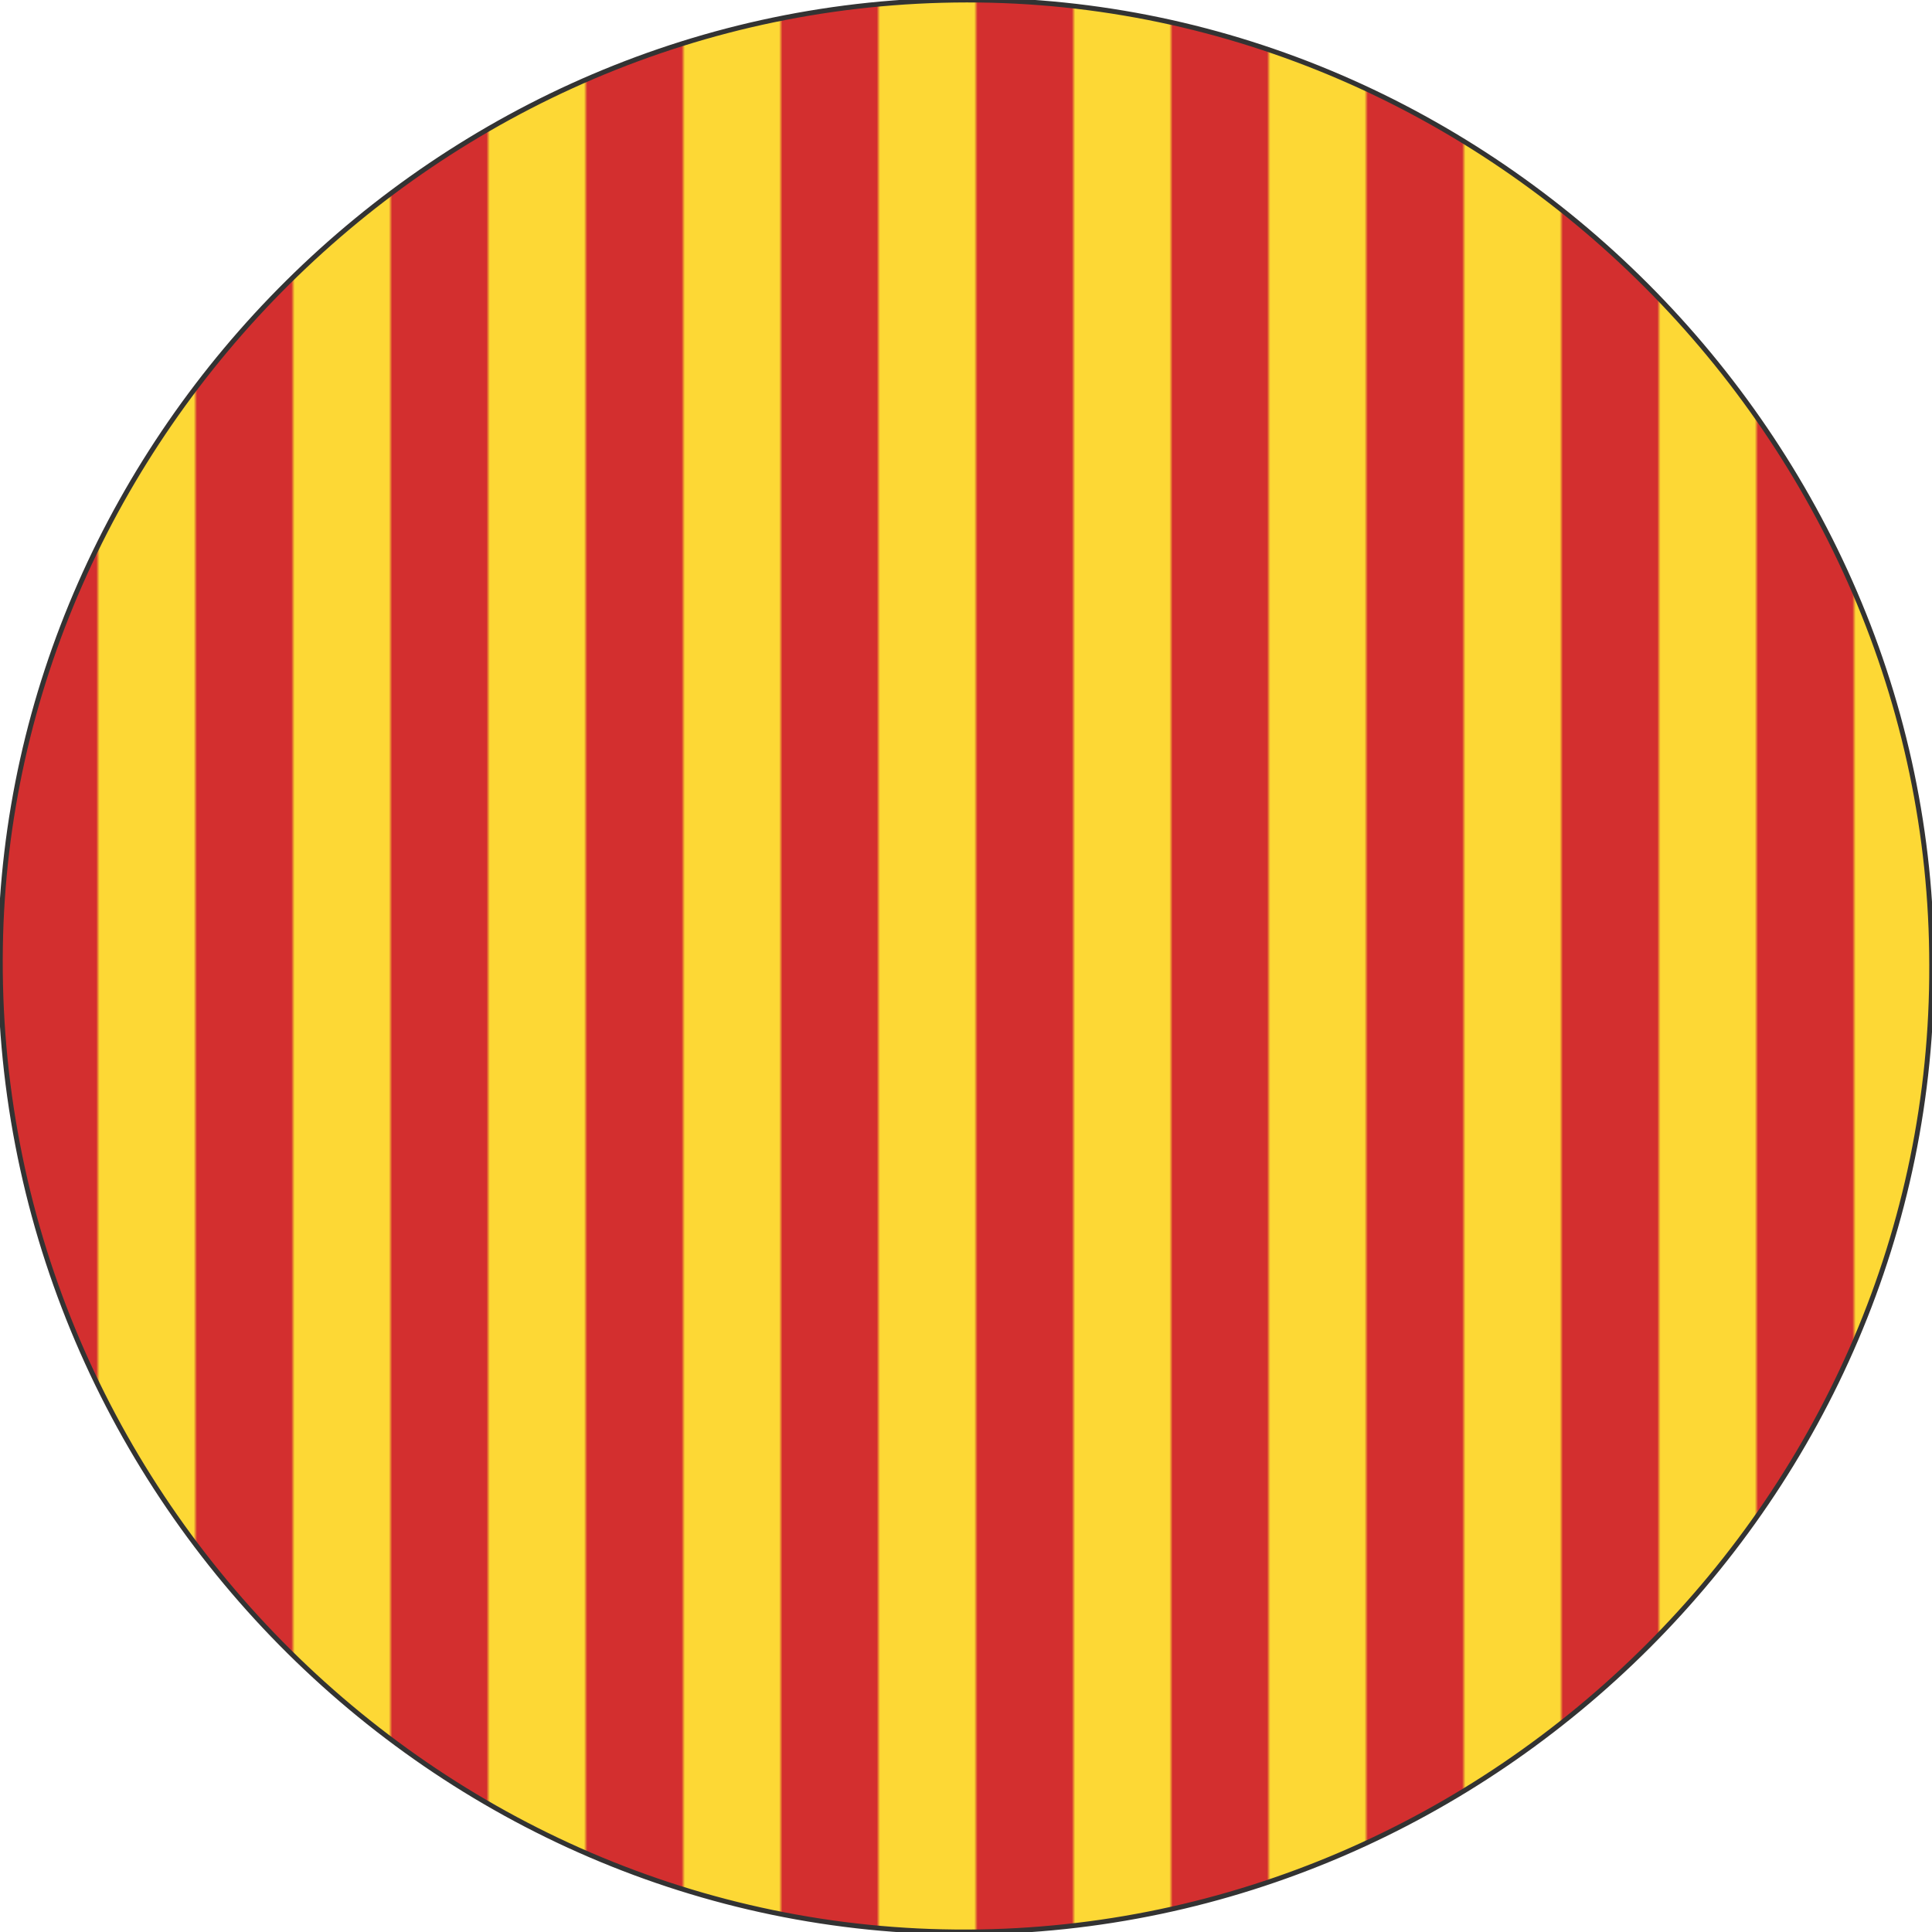<svg id="live-preview" width="300" height="300" xmlns="http://www.w3.org/2000/svg" class="border rounded" style="background-color: white;" viewBox="0.003 -0 593.889 594.072">
        <defs>
            
            <pattern id="pattern1" patternUnits="userSpaceOnUse" width="60" height="60" x="0" y="0"><rect width="30" height="60" fill="#d32f2f"/><rect x="30" width="30" height="60" fill="#fdd835"/></pattern>
            
            <pattern id="pattern2" patternUnits="userSpaceOnUse" width="60" height="60" x="0" y="0"><rect width="60" height="60" fill="#fdd835"/><line x1="0" y1="0" x2="60" y2="60" stroke="#d32f2f" stroke-width="10"/><line x1="0" y1="60" x2="60" y2="0" stroke="#d32f2f" stroke-width="10"/></pattern>
            
            <pattern id="pattern3" patternUnits="userSpaceOnUse" width="60" height="60" x="0" y="0"><rect width="60" height="60" fill="#fdd835"/><line x1="0" y1="0" x2="60" y2="60" stroke="#d32f2f" stroke-width="10"/><line x1="-30" y1="0" x2="30" y2="60" stroke="#d32f2f" stroke-width="10"/><line x1="30" y1="0" x2="90" y2="60" stroke="#d32f2f" stroke-width="10"/></pattern>
            
            <pattern id="pattern4" patternUnits="userSpaceOnUse" width="60" height="60" x="0" y="0"><rect width="60" height="60" fill="#d32f2f"/><rect y="20" width="60" height="20" fill="#fdd835"/></pattern>
            
            <pattern id="pattern5" patternUnits="userSpaceOnUse" width="60" height="60" x="0" y="0"><rect width="60" height="60" fill="#fdd835"/><circle cx="30" cy="30" r="20" fill="#d32f2f"/></pattern>
            
            <pattern id="pattern6" patternUnits="userSpaceOnUse" width="60" height="60" x="0" y="0"><rect width="60" height="60" fill="#fdd835"/><rect x="0" y="0" width="30" height="30" fill="#d32f2f"/><rect x="30" y="30" width="30" height="30" fill="#d32f2f"/></pattern>
            
            <clipPath id="shield-clip">
                <path id="clip-path-shape" d="M593.89,296.77c.6,162.67-134.43,296.72-296.53,297.3C133.53,594.64-2.58,457.76.04,291.12,2.49,134.33,134.25.17,297.18,0c161.63-.17,296.73,135.33,296.71,296.77Z"/>
            </clipPath>
        </defs>
        <g id="shield-group">
            <g clip-path="url(#shield-clip)">
                <rect id="pattern-fill" width="100%" height="100%" fill="url(#pattern1)"/>
                <image id="shield-icon" href="/static/team_creation_assets/icons/anchor-svgrepo-com.svg" width="400" height="400" x="96.947" y="97.036" visibility="visible" style="filter: invert(1);"/>
            </g>
            <path id="shield-outline" d="M593.89,296.77c.6,162.67-134.43,296.72-296.53,297.3C133.53,594.64-2.58,457.76.04,291.12,2.49,134.33,134.25.17,297.18,0c161.63-.17,296.73,135.33,296.71,296.77Z" fill="none" stroke="#333" stroke-width="1.5"/>
        </g>
    </svg>